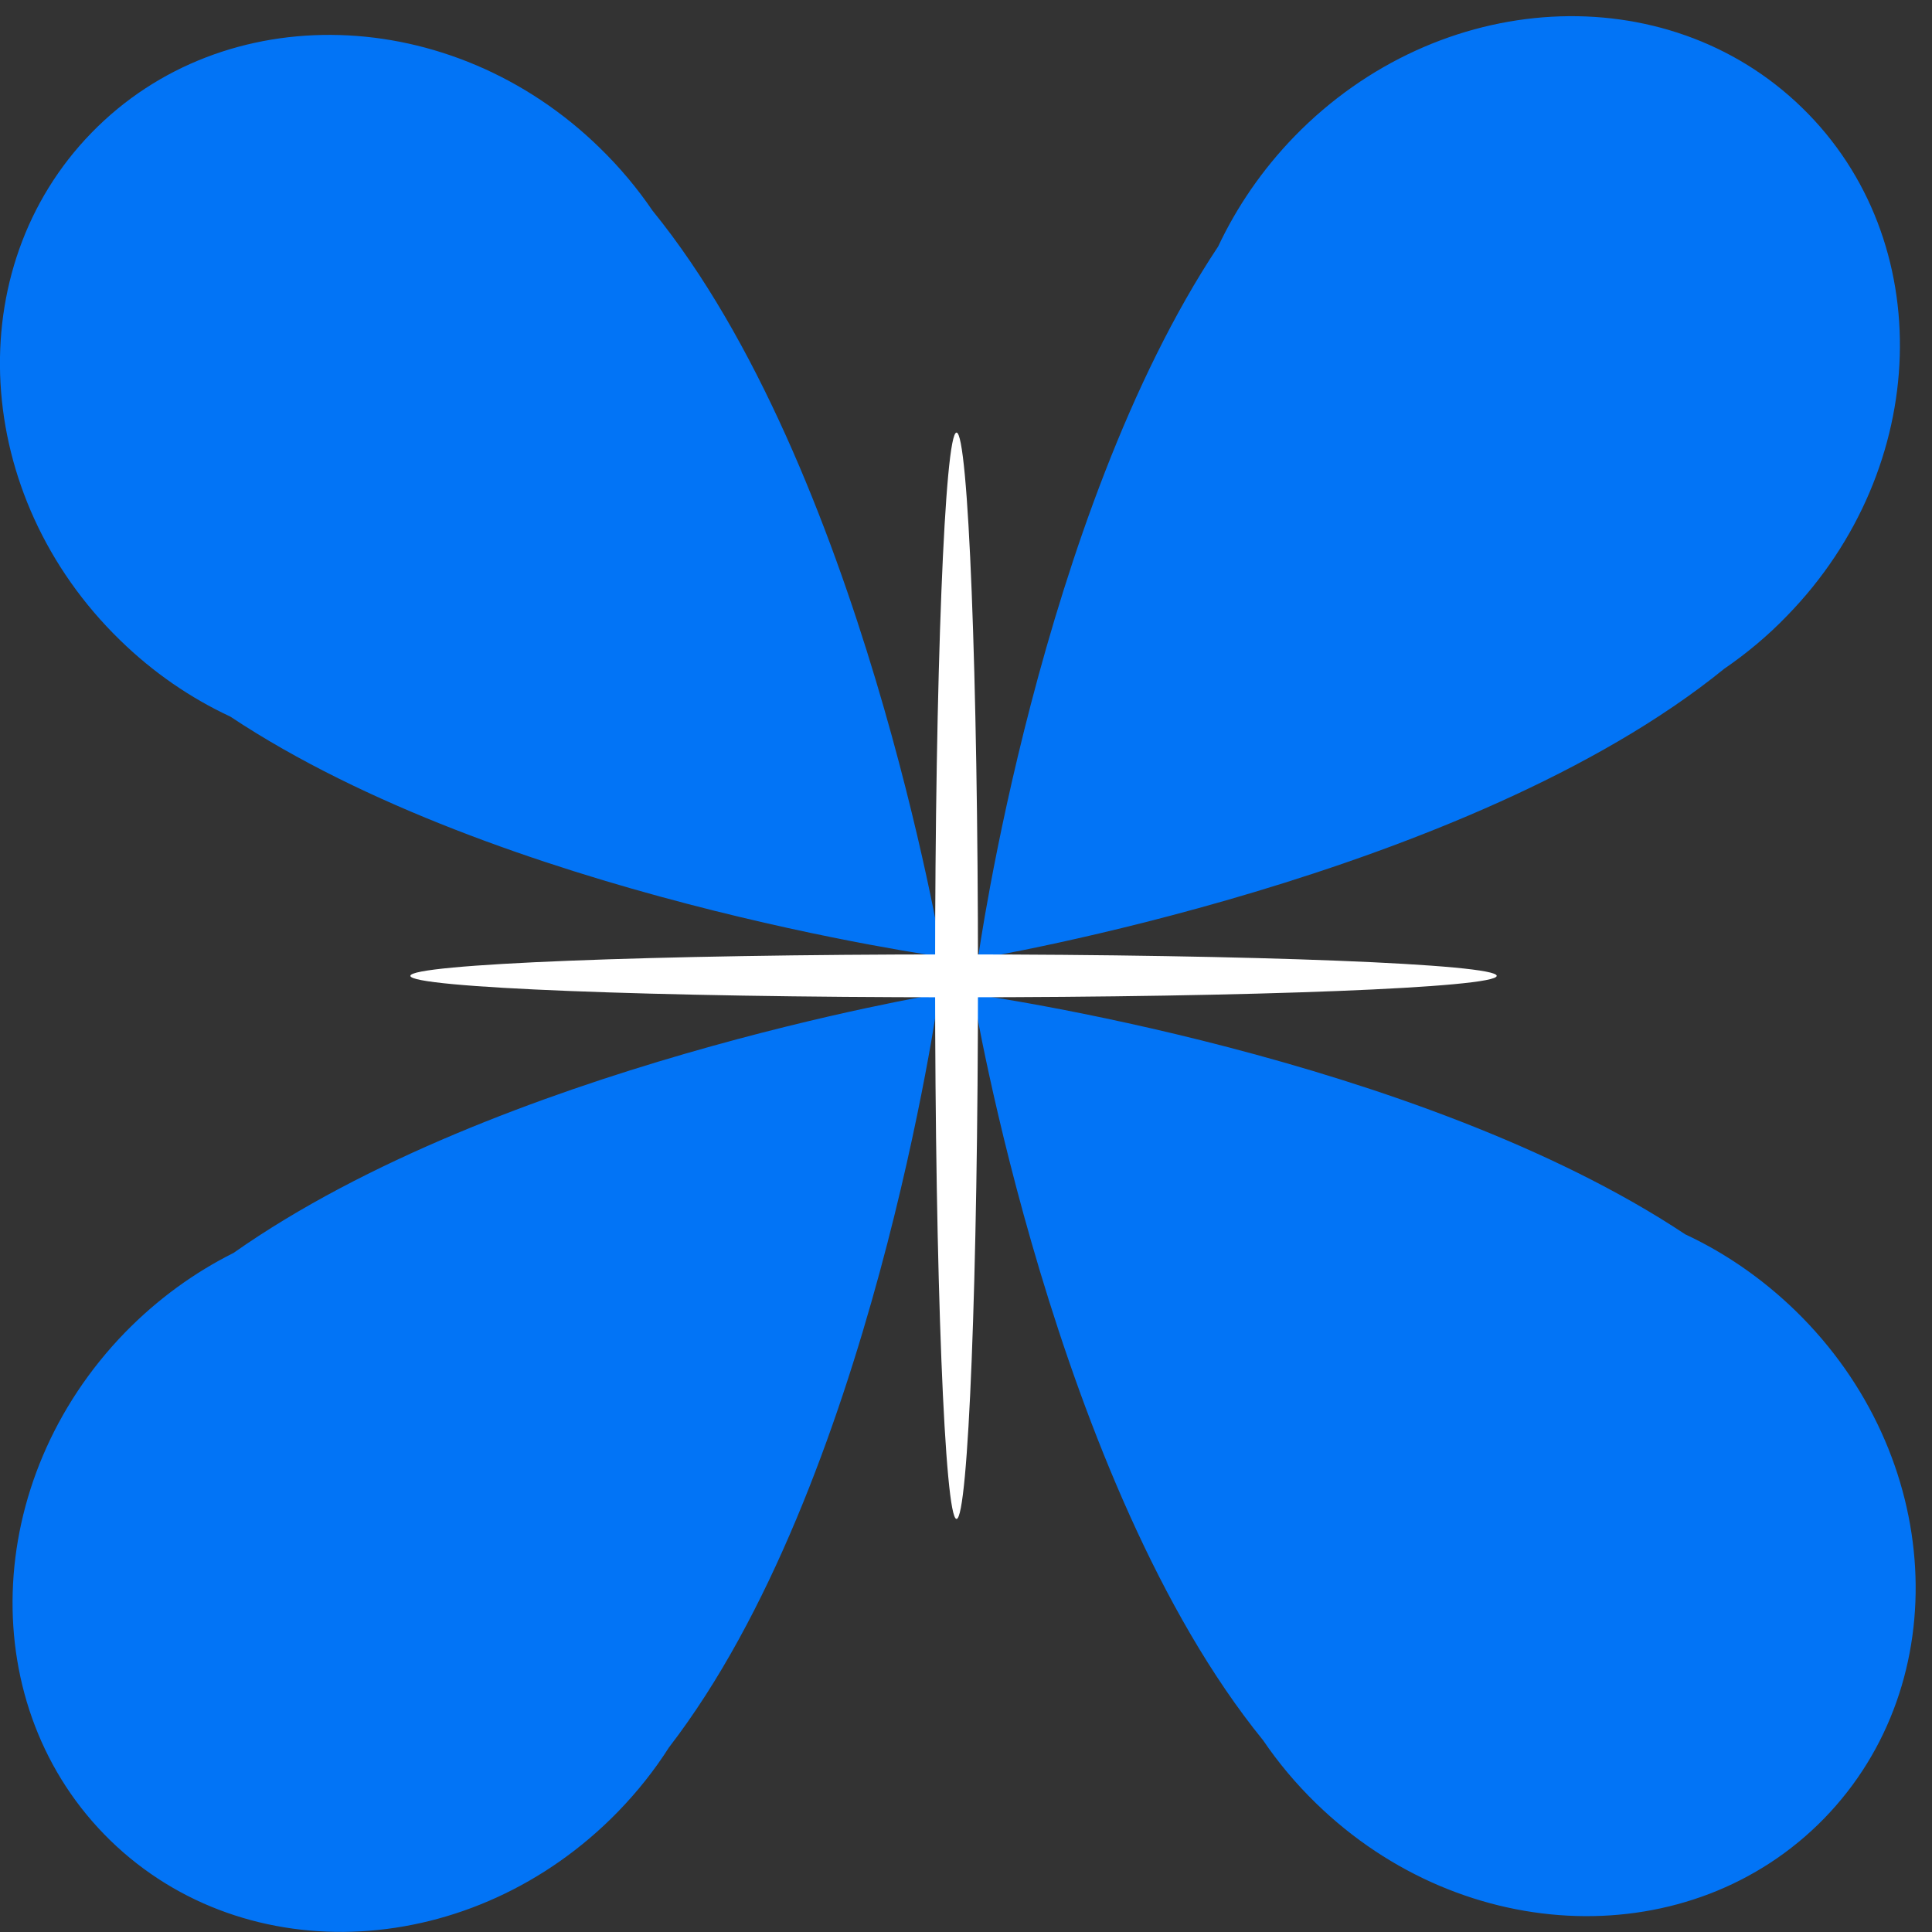 <svg width="10" height="10" viewBox="0 0 10 10" fill="none" xmlns="http://www.w3.org/2000/svg">
<rect x="0" y="0" width="10" height="10" fill="#333333" stroke="none"/>
<g clip-path="url(#clip0_330_3623)">
<path fill-rule="evenodd" clip-rule="evenodd" d="M5.062 4.962C5.062 4.962 5.38 2.669 6.305 1.276C6.401 1.072 6.533 0.878 6.701 0.705C7.448 -0.062 8.624 -0.128 9.328 0.558C10.032 1.243 9.997 2.421 9.25 3.187C9.149 3.292 9.039 3.383 8.924 3.462C7.596 4.541 5.062 4.962 5.062 4.962ZM4.86 5.144C4.86 5.144 2.576 5.523 1.209 6.485C1.007 6.586 0.817 6.723 0.648 6.896C-0.098 7.663 -0.133 8.84 0.571 9.526C1.275 10.211 2.451 10.145 3.198 9.378C3.299 9.274 3.388 9.162 3.463 9.044C4.507 7.689 4.86 5.144 4.86 5.144ZM1.192 3.709C2.585 4.635 4.878 4.953 4.878 4.953C4.878 4.953 4.457 2.418 3.378 1.091C3.299 0.975 3.208 0.866 3.103 0.764C2.337 0.017 1.159 -0.017 0.474 0.687C-0.212 1.391 -0.146 2.567 0.621 3.313C0.794 3.482 0.988 3.614 1.192 3.709ZM5.037 5.146C5.037 5.146 7.331 5.464 8.723 6.389C8.927 6.484 9.121 6.617 9.294 6.785C10.061 7.532 10.127 8.708 9.442 9.412C8.756 10.116 7.579 10.081 6.812 9.334C6.708 9.233 6.616 9.123 6.538 9.008C5.458 7.68 5.037 5.146 5.037 5.146Z" fill="#0274F6"/>
<path d="M4.951 7.862C5.012 7.862 5.062 6.604 5.062 5.051C5.062 3.498 5.012 2.239 4.951 2.239C4.89 2.239 4.84 3.498 4.84 5.051C4.84 6.604 4.89 7.862 4.951 7.862Z" fill="white"/>
<path d="M7.747 5.051C7.747 4.99 6.488 4.94 4.936 4.94C3.383 4.94 2.124 4.99 2.124 5.051C2.124 5.112 3.383 5.162 4.936 5.162C6.488 5.162 7.747 5.112 7.747 5.051Z" fill="white"/>
</g>
<defs>
<clipPath id="clip0_330_3623">
<rect width="10" height="10" fill="white"/>
</clipPath>
</defs>
</svg>
